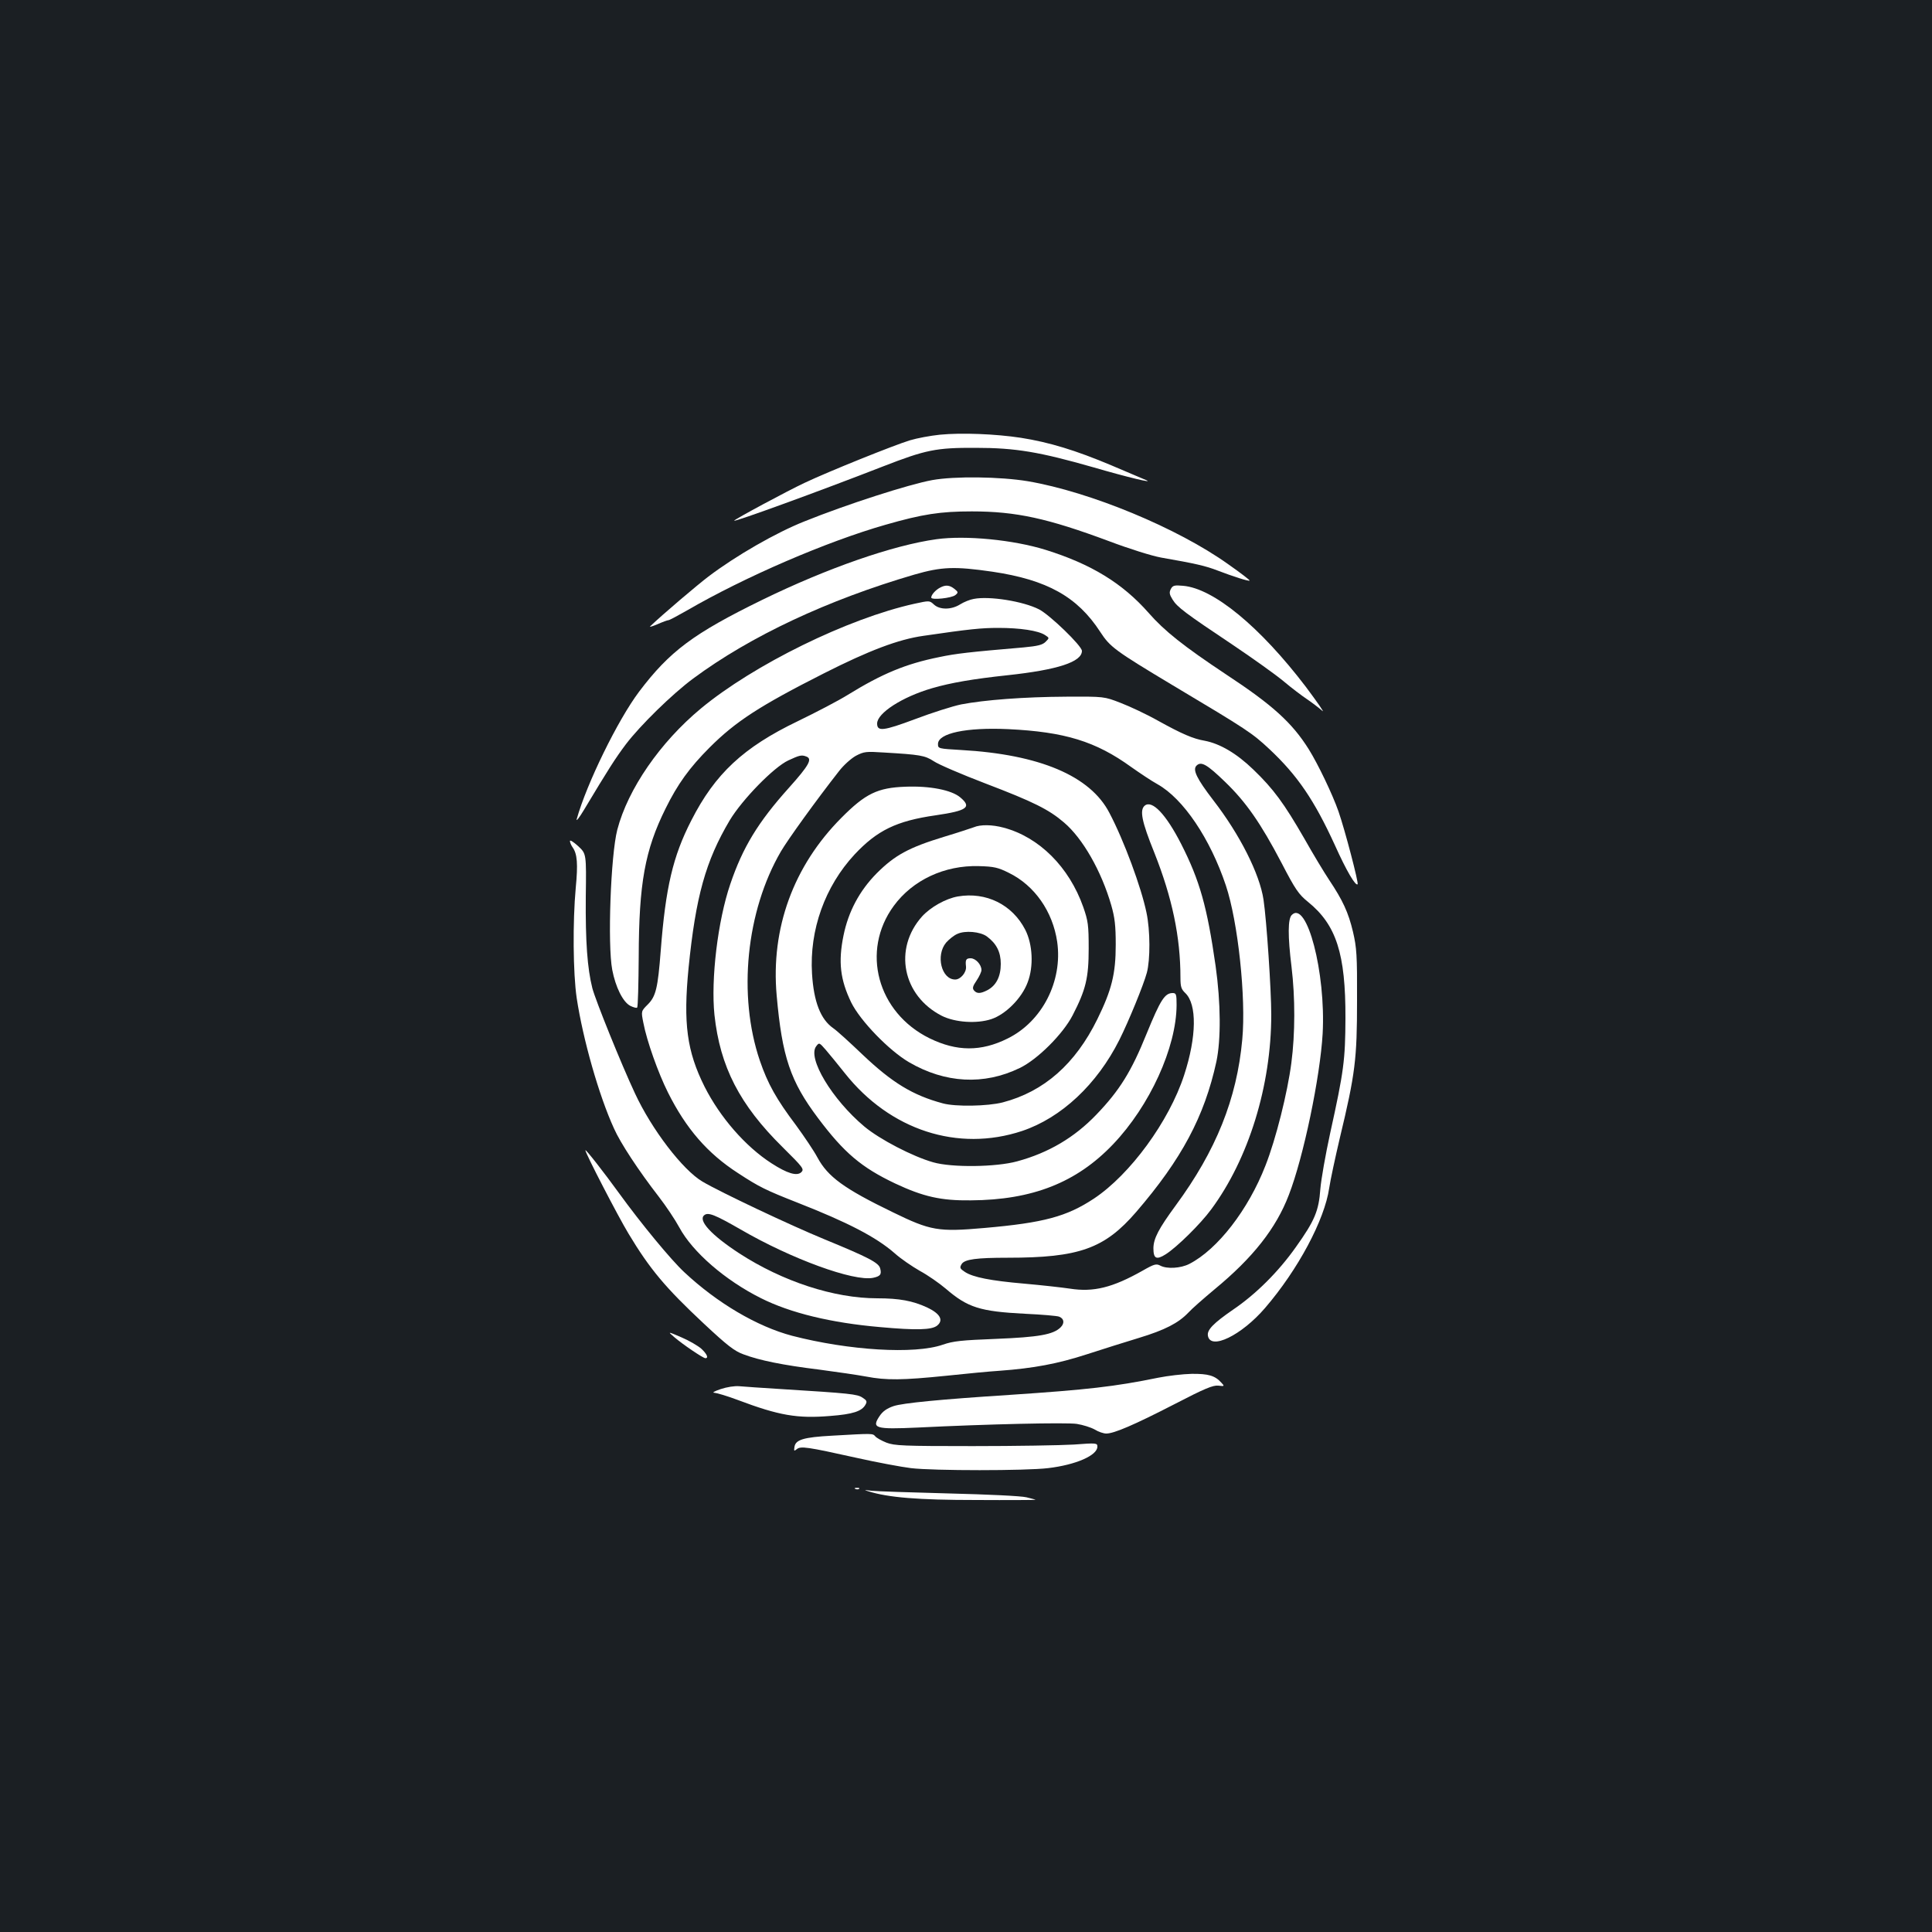<?xml version="1.0" standalone="no"?>
<!DOCTYPE svg PUBLIC "-//W3C//DTD SVG 20010904//EN"
 "http://www.w3.org/TR/2001/REC-SVG-20010904/DTD/svg10.dtd">
<svg version="1.0" xmlns="http://www.w3.org/2000/svg"
 width="1000pt" height="1000pt" viewBox="0 0 1000 1000"
 preserveAspectRatio="xMidYMid meet">
<rect width="100%" height="100%" fill="#1b1f23"/>
<g transform="translate(0,1000) scale(0.1,-0.1)"
fill="#ffffff" stroke="none">
<path d="M4865 7750 c-49 -5 -119 -18 -155 -29 -80 -24 -423 -162 -545 -220
-86 -40 -365 -190 -365 -196 0 -8 440 152 771 281 221 86 275 97 479 96 207 0
330 -21 610 -101 175 -51 321 -86 270 -65 -8 4 -89 37 -179 76 -183 77 -320
119 -467 142 -131 20 -307 27 -419 16z"/>
<path d="M4825 7515 c-121 -22 -444 -126 -662 -214 -146 -58 -352 -176 -496
-285 -58 -44 -235 -194 -302 -258 -5 -5 12 0 38 11 27 12 52 21 57 21 5 0 48
23 97 51 300 174 725 357 1027 443 191 55 284 69 446 69 230 0 393 -36 710
-154 106 -40 221 -76 270 -85 178 -31 230 -43 292 -67 81 -31 162 -57 166 -52
2 2 -47 40 -110 84 -263 188 -715 375 -1037 430 -143 24 -381 27 -496 6z"/>
<path d="M4847 7209 c-224 -31 -564 -149 -902 -314 -356 -174 -479 -266 -637
-475 -110 -146 -272 -477 -323 -660 -4 -14 13 7 37 47 129 215 163 268 217
340 75 99 242 262 349 341 297 220 697 407 1145 538 142 41 209 43 403 15 284
-42 441 -130 559 -312 51 -78 75 -96 375 -276 389 -232 411 -247 501 -331 145
-136 232 -264 339 -498 59 -131 106 -211 117 -201 6 7 -65 279 -99 377 -31 89
-107 247 -154 322 -86 137 -187 229 -429 388 -218 145 -318 224 -400 318 -135
153 -296 252 -533 326 -167 52 -414 76 -565 55z"/>
<path d="M4865 6958 c-23 -12 -45 -37 -45 -51 0 -14 106 -3 125 13 16 13 15
16 -5 32 -25 20 -46 22 -75 6z"/>
<path d="M6060 6951 c-9 -18 -7 -28 9 -54 24 -39 62 -68 312 -235 107 -72 226
-157 265 -190 38 -32 92 -73 119 -91 28 -19 63 -46 79 -60 15 -14 -23 41 -85
124 -237 311 -478 510 -636 523 -44 4 -53 2 -63 -17z"/>
<path d="M5040 6900 c-19 -3 -51 -16 -70 -28 -46 -29 -106 -29 -136 -1 -23 21
-23 21 -101 4 -344 -76 -831 -315 -1105 -542 -211 -175 -378 -417 -433 -628
-34 -132 -51 -594 -26 -725 17 -89 55 -166 93 -186 16 -8 33 -13 36 -9 4 4 7
122 8 263 1 379 32 552 139 767 62 126 124 212 228 316 134 134 258 215 592
384 233 118 386 176 515 194 239 35 300 41 388 41 112 0 206 -14 241 -37 23
-15 23 -15 3 -35 -16 -16 -40 -22 -114 -29 -282 -24 -351 -32 -436 -50 -174
-35 -296 -86 -473 -195 -48 -30 -165 -91 -260 -137 -281 -135 -428 -272 -551
-514 -95 -185 -133 -347 -158 -673 -15 -194 -25 -237 -67 -279 -35 -35 -35
-35 -23 -95 18 -95 77 -260 127 -360 94 -188 205 -316 363 -418 110 -72 143
-88 308 -153 260 -102 407 -178 503 -262 31 -28 90 -68 130 -91 41 -22 101
-64 134 -92 114 -98 177 -118 410 -130 88 -4 168 -11 177 -15 26 -10 29 -34 8
-55 -38 -38 -114 -51 -335 -60 -178 -7 -220 -11 -275 -30 -146 -51 -486 -30
-780 46 -181 48 -387 169 -558 329 -68 63 -224 252 -337 408 -79 109 -175 232
-175 223 0 -15 168 -340 223 -431 110 -183 190 -279 390 -466 121 -113 158
-142 205 -159 82 -31 204 -56 392 -79 91 -12 200 -28 243 -36 104 -20 188 -19
414 4 103 11 229 23 278 26 175 13 299 36 450 85 83 27 204 65 270 85 135 41
204 77 255 130 19 21 81 75 136 121 199 164 319 316 385 489 76 196 162 610
175 835 17 316 -82 693 -160 614 -20 -20 -21 -107 -1 -269 19 -158 19 -344 -1
-497 -20 -154 -80 -394 -134 -531 -89 -229 -248 -434 -394 -509 -45 -23 -116
-27 -150 -9 -21 11 -31 9 -92 -26 -156 -88 -254 -112 -376 -93 -40 6 -147 18
-238 26 -173 15 -263 33 -305 60 -27 18 -29 22 -17 42 16 24 77 32 237 32 371
0 502 47 666 237 235 273 353 494 415 778 24 114 23 303 -4 495 -44 307 -82
442 -178 631 -79 155 -151 230 -189 199 -27 -23 -16 -81 50 -244 92 -232 135
-435 135 -647 0 -46 4 -59 25 -79 61 -58 59 -226 -6 -425 -78 -239 -279 -514
-467 -639 -141 -93 -259 -125 -567 -152 -239 -21 -278 -14 -473 81 -254 123
-337 184 -391 284 -18 34 -68 108 -111 167 -101 134 -146 214 -187 334 -115
338 -71 774 109 1083 35 60 181 263 301 416 24 31 62 65 87 79 42 22 53 23
145 17 187 -11 212 -15 258 -45 23 -16 144 -68 267 -115 249 -95 329 -135 407
-202 97 -82 194 -252 245 -429 18 -63 23 -104 23 -204 0 -151 -21 -234 -95
-385 -114 -232 -276 -375 -490 -431 -78 -20 -245 -23 -310 -5 -156 42 -262
107 -414 251 -67 64 -135 126 -153 138 -66 46 -101 137 -110 282 -14 227 67
452 220 617 117 125 217 174 420 203 164 24 188 42 127 93 -45 38 -158 60
-283 55 -145 -5 -208 -36 -332 -161 -248 -249 -366 -572 -335 -919 28 -318 71
-445 214 -635 135 -180 225 -256 400 -339 145 -68 237 -89 391 -87 319 2 547
92 736 290 190 199 328 501 329 721 0 55 -2 62 -20 62 -41 0 -63 -34 -135
-210 -79 -196 -140 -294 -260 -419 -114 -119 -248 -198 -410 -242 -109 -30
-338 -33 -435 -5 -106 30 -277 119 -356 185 -167 140 -297 356 -249 416 15 20
16 19 50 -20 19 -22 63 -76 98 -120 234 -295 585 -409 917 -299 203 68 388
241 504 472 48 96 125 284 142 347 18 67 18 219 -2 312 -27 130 -116 372 -192
516 -99 191 -361 302 -767 325 -118 7 -120 7 -120 31 0 56 147 87 363 77 293
-14 453 -63 637 -196 44 -31 105 -72 136 -89 134 -75 273 -282 354 -524 63
-188 105 -582 85 -797 -28 -308 -136 -576 -345 -860 -88 -120 -114 -170 -115
-220 0 -55 15 -63 64 -32 58 37 179 156 235 232 194 262 311 641 311 1008 0
128 -24 487 -40 595 -20 134 -123 338 -260 515 -86 112 -108 158 -87 179 24
24 54 7 148 -84 108 -104 184 -213 292 -419 72 -139 89 -163 137 -202 147
-119 195 -269 194 -602 -1 -217 -8 -273 -79 -595 -24 -110 -47 -240 -51 -290
-8 -112 -29 -163 -126 -299 -91 -129 -208 -245 -326 -325 -100 -69 -135 -104
-130 -134 12 -78 174 1 296 143 171 199 308 456 332 621 6 41 31 157 55 259
80 333 89 409 89 710 1 237 -2 275 -21 357 -24 101 -53 163 -123 268 -26 39
-84 135 -129 215 -105 182 -159 256 -264 357 -87 84 -173 134 -252 149 -59 10
-117 35 -240 103 -60 34 -148 75 -195 93 -85 33 -85 33 -280 32 -220 -1 -426
-17 -545 -40 -44 -9 -151 -43 -238 -76 -166 -62 -197 -65 -197 -23 0 54 130
138 285 183 96 28 212 48 390 67 260 28 385 69 385 126 0 26 -167 187 -222
215 -82 42 -258 70 -338 54z m-866 -816 c32 -12 13 -46 -90 -161 -161 -179
-240 -310 -304 -499 -65 -190 -101 -493 -82 -677 29 -268 130 -465 353 -685
106 -105 112 -113 97 -129 -23 -22 -73 -7 -155 46 -135 87 -266 238 -346 396
-92 184 -111 328 -83 615 37 369 88 553 213 764 65 108 228 275 303 310 58 27
69 30 94 20z"/>
<path d="M5040 5718 c-14 -5 -83 -28 -153 -49 -184 -56 -256 -96 -349 -189
-90 -91 -147 -199 -172 -322 -28 -137 -17 -229 40 -347 47 -95 195 -248 299
-309 187 -109 388 -120 573 -30 92 44 224 176 274 273 68 132 83 193 83 345 0
122 -3 143 -28 215 -73 207 -228 362 -412 411 -59 16 -120 17 -155 2z m182
-236 c133 -65 227 -200 250 -357 29 -204 -78 -412 -256 -500 -138 -69 -264
-68 -405 1 -270 133 -356 452 -185 685 98 134 263 211 440 206 79 -2 100 -7
156 -35z"/>
<path d="M4958 5360 c-63 -11 -141 -55 -185 -103 -150 -167 -102 -411 102
-515 68 -34 180 -42 256 -17 75 25 158 109 188 190 32 83 26 197 -12 272 -67
131 -203 198 -349 173z m150 -207 c50 -37 72 -81 72 -142 0 -66 -24 -112 -69
-136 -37 -19 -55 -19 -70 -1 -9 11 -6 22 14 51 14 21 25 45 25 54 0 28 -30 61
-56 61 -24 0 -28 -8 -24 -43 3 -30 -28 -67 -56 -67 -71 0 -102 125 -47 191 15
17 41 38 58 45 40 19 119 12 153 -13z"/>
<path d="M2950 5647 c0 -7 6 -22 14 -33 24 -34 28 -85 16 -210 -16 -174 -14
-442 5 -570 32 -212 115 -505 193 -675 33 -75 128 -219 231 -352 38 -49 86
-121 107 -160 69 -128 238 -274 422 -366 153 -77 364 -128 617 -150 188 -17
268 -15 296 8 34 28 15 62 -53 94 -74 34 -143 47 -257 47 -224 0 -490 87 -715
233 -144 94 -214 170 -181 197 20 17 55 3 189 -74 262 -152 585 -270 685 -250
37 8 45 17 37 48 -7 30 -59 57 -290 152 -175 72 -535 242 -630 298 -102 60
-263 270 -350 458 -72 154 -203 479 -220 543 -26 103 -36 241 -34 473 3 223 3
223 -39 262 -24 22 -43 34 -43 27z"/>
<path d="M3490 3079 c43 -37 149 -109 161 -109 18 0 8 22 -21 49 -17 15 -63
42 -103 59 -72 31 -72 31 -37 1z"/>
<path d="M5995 2869 c-225 -46 -366 -62 -770 -89 -357 -23 -552 -42 -600 -58
-35 -12 -56 -27 -72 -51 -43 -64 -24 -70 197 -60 361 18 768 27 823 19 32 -5
73 -18 93 -29 19 -12 46 -21 60 -21 40 0 143 44 353 152 156 81 200 99 227 96
32 -4 33 -3 16 15 -33 37 -68 47 -154 46 -46 -1 -123 -10 -173 -20z"/>
<path d="M3730 2810 c-33 -11 -46 -19 -32 -19 13 -1 67 -17 120 -37 215 -81
309 -97 479 -83 117 9 164 24 183 59 9 16 6 22 -16 36 -27 18 -63 22 -418 44
-99 6 -198 13 -220 15 -24 2 -63 -4 -96 -15z"/>
<path d="M4308 2569 c-150 -8 -191 -21 -196 -59 -3 -21 -2 -22 12 -11 20 17
54 12 306 -44 107 -24 236 -48 285 -54 117 -14 594 -14 710 0 144 17 255 66
255 111 0 19 -4 20 -122 11 -68 -4 -303 -8 -523 -8 -361 0 -405 2 -447 18 -25
10 -52 25 -58 33 -13 15 -13 15 -222 3z"/>
<path d="M4428 2293 c7 -3 16 -2 19 1 4 3 -2 6 -13 5 -11 0 -14 -3 -6 -6z"/>
<path d="M4495 2281 c102 -32 256 -45 558 -45 169 -1 307 0 307 1 0 1 -21 7
-47 13 -28 7 -200 15 -403 20 -195 5 -375 11 -400 14 -38 5 -40 4 -15 -3z"/>
</g>
</svg>
